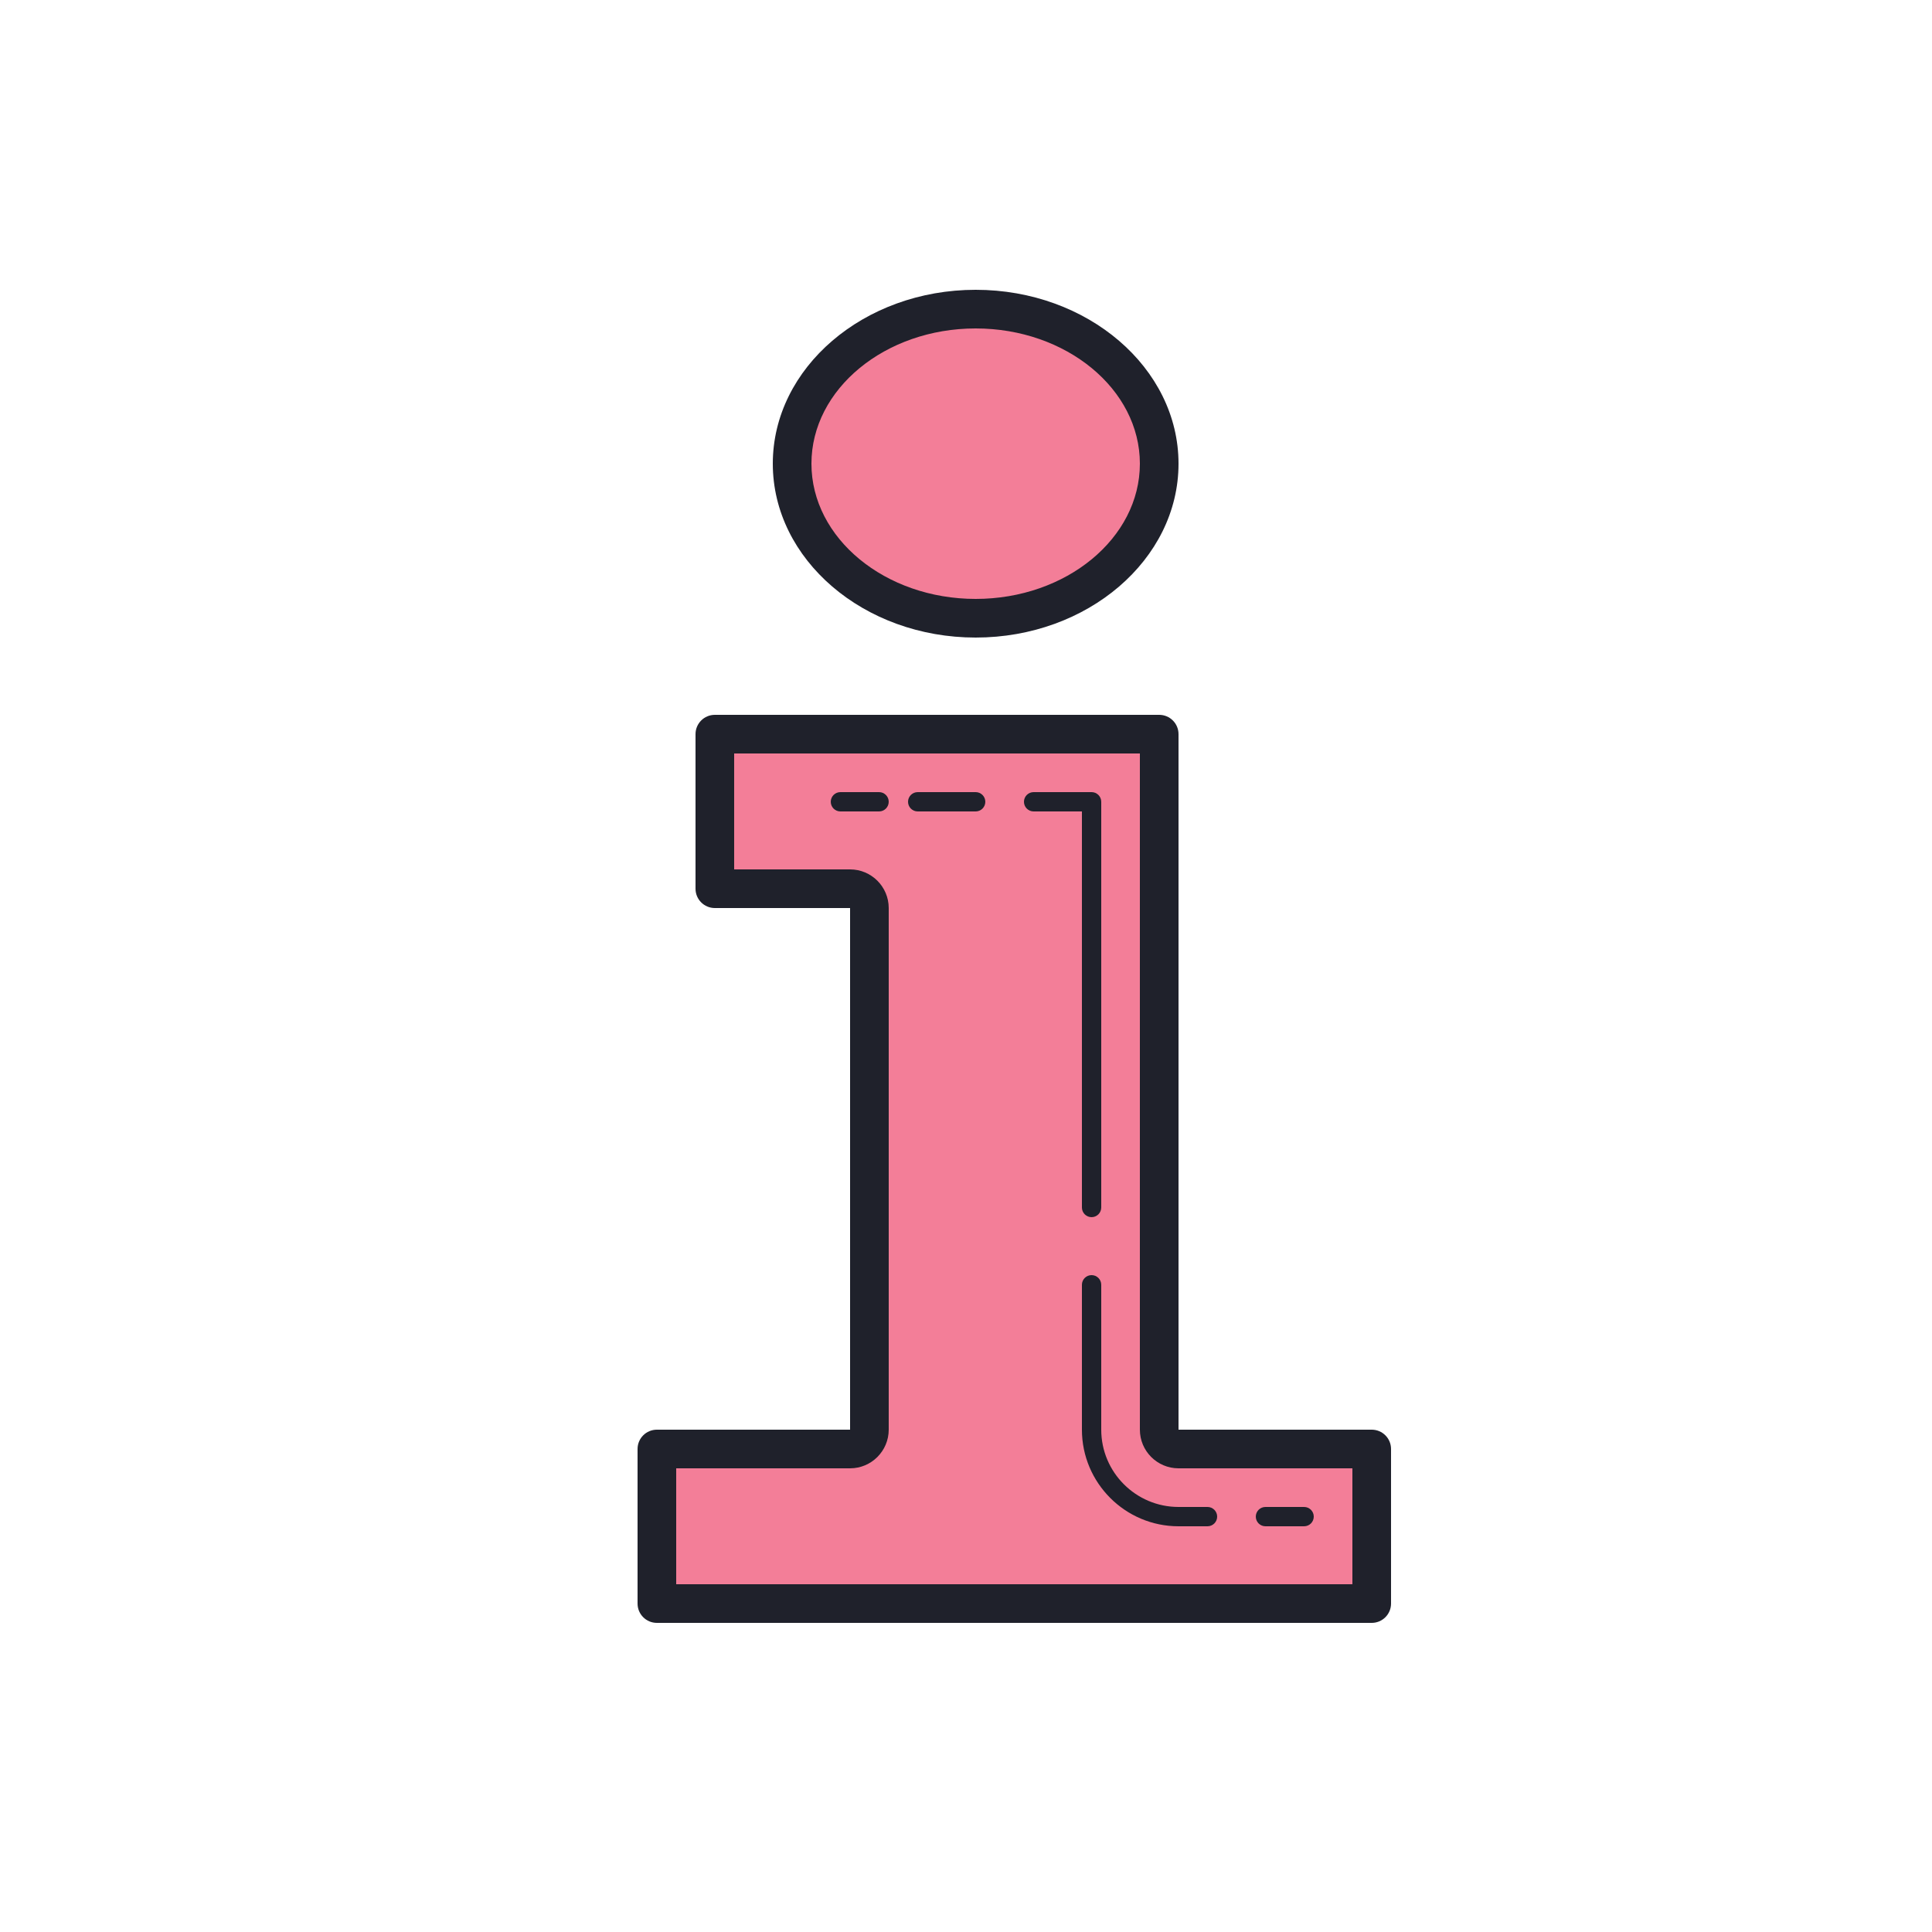 <svg xmlns="http://www.w3.org/2000/svg"  viewBox="0 0 100 100" width="100px" height="100px"><path fill="#f37e98" d="M37 38h23v36c0 .552.448 1 1 1h10v8H34v-8h10c.552 0 1-.448 1-1V47c0-.552-.448-1-1-1h-7V38zM50.5 16A9.413 8.014 0 1 0 50.5 32.028 9.413 8.014 0 1 0 50.5 16z"/><path fill="#1f212b" d="M67.5 79h-2c-.276 0-.5-.224-.5-.5s.224-.5.5-.5h2c.276 0 .5.224.5.5S67.776 79 67.5 79zM62.5 79H61c-2.757 0-5-2.243-5-5v-7.5c0-.276.224-.5.5-.5s.5.224.5.5V74c0 2.206 1.794 4 4 4h1.5c.276 0 .5.224.5.5S62.776 79 62.5 79zM56.5 63c-.276 0-.5-.224-.5-.5V42h-2.5c-.276 0-.5-.224-.5-.5s.224-.5.5-.5h3c.276 0 .5.224.5.5v21C57 62.776 56.776 63 56.5 63zM50.5 42h-3c-.276 0-.5-.224-.5-.5s.224-.5.5-.5h3c.276 0 .5.224.5.5S50.776 42 50.5 42zM45.5 42h-2c-.276 0-.5-.224-.5-.5s.224-.5.5-.5h2c.276 0 .5.224.5.5S45.776 42 45.5 42zM50.5 33C44.71 33 40 28.963 40 24s4.71-9 10.5-9S61 19.037 61 24 56.29 33 50.5 33zM50.5 17c-4.687 0-8.5 3.141-8.5 7s3.813 7 8.5 7 8.5-3.141 8.5-7S55.187 17 50.5 17z"/><path fill="#1f212b" d="M71,84H34c-0.553,0-1-0.447-1-1v-8c0-0.553,0.447-1,1-1h10V47h-7c-0.553,0-1-0.447-1-1v-8c0-0.553,0.447-1,1-1h23c0.553,0,1,0.447,1,1v36h10c0.553,0,1,0.447,1,1v8C72,83.553,71.553,84,71,84z M35,82h35v-6h-9c-1.103,0-2-0.897-2-2V39H38v6h6c1.103,0,2,0.897,2,2v27c0,1.103-0.897,2-2,2h-9V82z"/></svg>